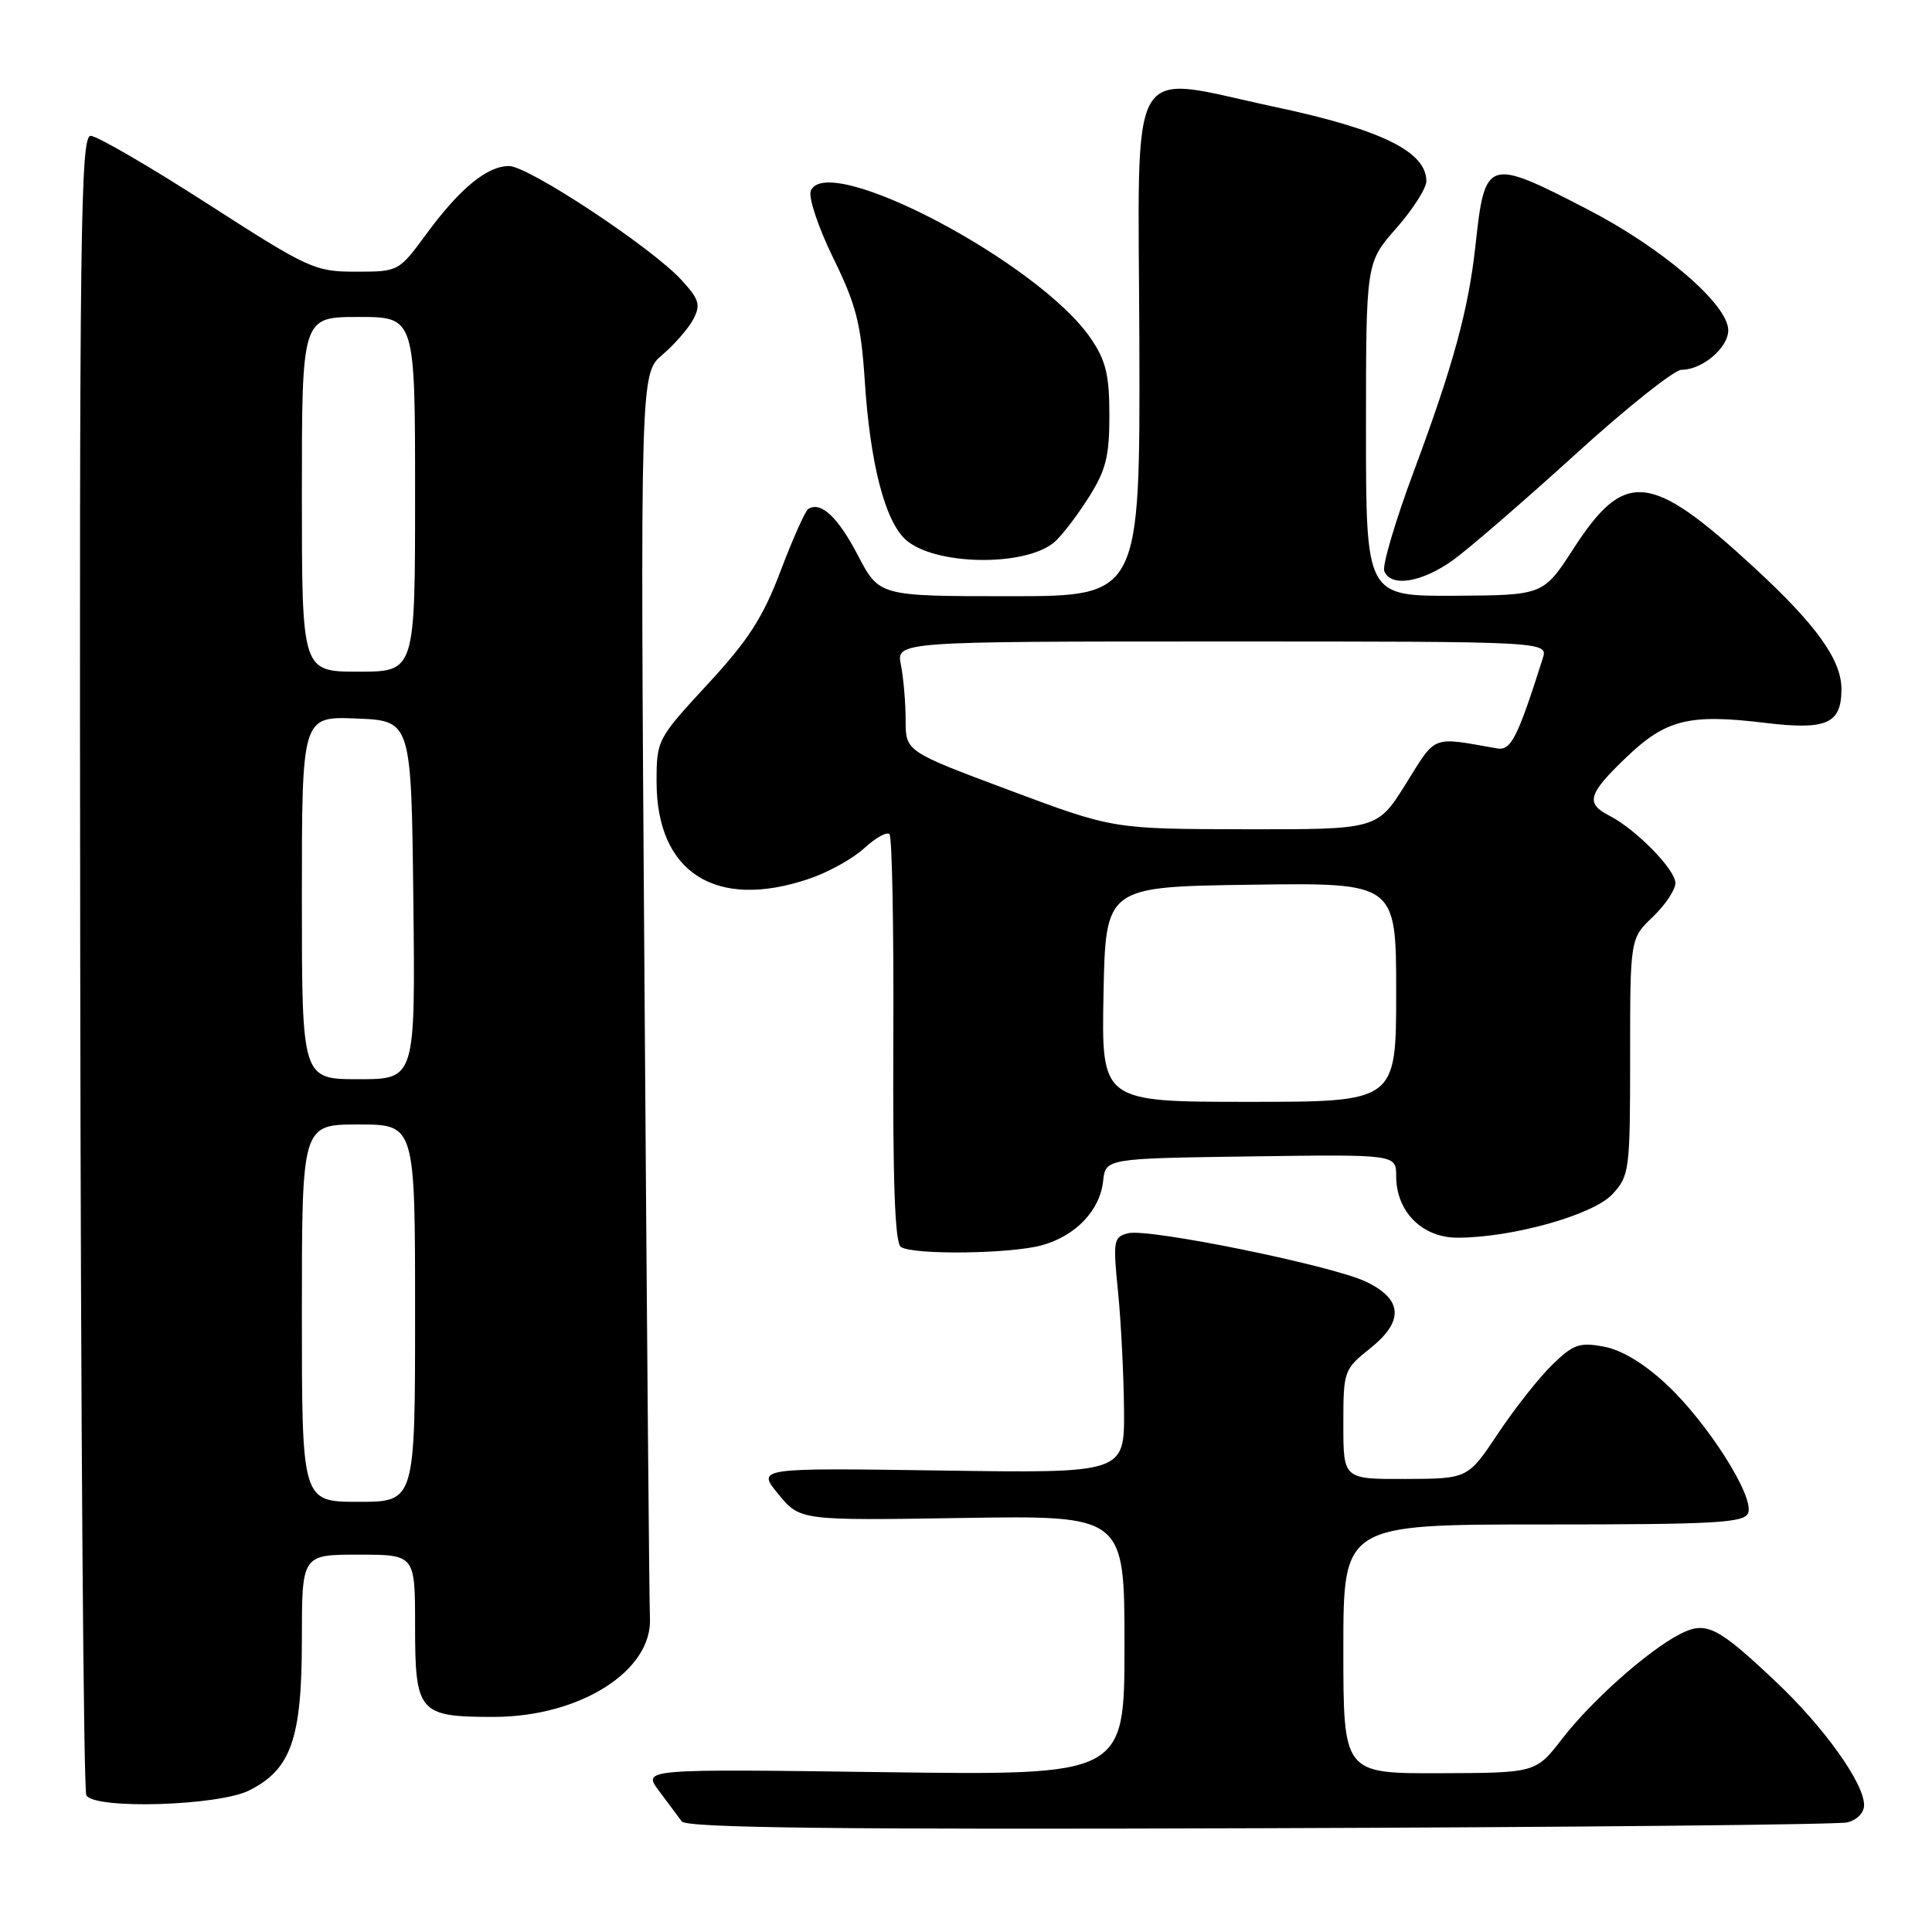 <?xml version="1.0" encoding="UTF-8" standalone="no"?>
<!DOCTYPE svg PUBLIC "-//W3C//DTD SVG 1.1//EN" "http://www.w3.org/Graphics/SVG/1.1/DTD/svg11.dtd" >
<svg xmlns="http://www.w3.org/2000/svg" xmlns:xlink="http://www.w3.org/1999/xlink" version="1.1" viewBox="0 0 256 256">
 <g >
 <path fill="currentColor"
d=" M 244.75 241.48 C 246.05 241.18 247.00 240.21 247.00 239.18 C 247.00 236.29 241.74 228.92 235.40 222.92 C 227.52 215.47 226.06 214.74 222.56 216.55 C 218.30 218.76 210.89 225.36 207.00 230.39 C 203.50 234.92 203.50 234.92 190.75 234.96 C 178.00 235.00 178.00 235.00 178.00 218.50 C 178.00 202.00 178.00 202.00 204.53 202.00 C 227.31 202.00 231.14 201.79 231.64 200.48 C 232.48 198.32 226.31 188.58 220.86 183.48 C 217.90 180.70 214.90 178.88 212.54 178.44 C 209.30 177.83 208.47 178.12 205.68 180.84 C 203.93 182.54 200.70 186.64 198.50 189.94 C 194.50 195.94 194.50 195.94 186.25 195.97 C 178.00 196.00 178.00 196.00 178.00 188.75 C 178.00 181.64 178.07 181.45 181.56 178.66 C 186.06 175.07 185.88 172.16 181.00 169.83 C 176.49 167.68 152.20 162.73 149.49 163.41 C 147.54 163.90 147.46 164.37 148.15 171.22 C 148.55 175.22 148.90 182.26 148.94 186.85 C 149.00 195.21 149.00 195.21 124.63 194.85 C 100.27 194.50 100.27 194.50 103.14 197.99 C 106.02 201.48 106.02 201.48 127.51 201.14 C 149.00 200.80 149.00 200.80 149.00 218.03 C 149.00 235.25 149.00 235.25 117.07 234.82 C 85.14 234.39 85.14 234.39 87.32 237.30 C 88.52 238.90 89.88 240.72 90.34 241.35 C 90.96 242.20 110.83 242.44 166.84 242.25 C 208.45 242.12 243.51 241.77 244.75 241.48 Z  M 33.00 237.25 C 38.57 234.47 40.00 230.39 40.00 217.25 C 40.00 206.00 40.00 206.00 47.50 206.00 C 55.00 206.00 55.00 206.00 55.00 215.38 C 55.00 226.95 55.47 227.50 65.41 227.50 C 76.89 227.49 86.52 221.36 86.12 214.32 C 86.03 212.77 85.71 175.05 85.40 130.50 C 84.83 49.50 84.83 49.50 87.78 47.00 C 89.39 45.63 91.24 43.50 91.88 42.28 C 92.87 40.38 92.64 39.65 90.27 37.07 C 86.27 32.74 70.01 22.00 67.45 22.00 C 64.54 22.00 60.93 24.97 56.49 31.01 C 52.84 35.98 52.81 36.00 47.16 36.00 C 41.72 36.00 40.91 35.63 27.50 27.00 C 19.81 22.05 12.84 18.00 12.01 18.00 C 10.67 18.00 10.51 30.54 10.63 127.40 C 10.70 187.57 11.07 237.30 11.44 237.90 C 12.60 239.78 28.93 239.28 33.00 237.25 Z  M 138.07 165.00 C 142.55 163.75 145.74 160.40 146.17 156.50 C 146.50 153.50 146.50 153.50 165.75 153.23 C 185.00 152.96 185.00 152.96 185.00 155.84 C 185.00 160.55 188.44 164.00 193.13 164.00 C 200.37 164.00 211.11 160.99 213.65 158.24 C 215.91 155.81 216.00 155.09 216.00 140.04 C 216.00 124.37 216.00 124.37 219.00 121.50 C 220.65 119.92 222.00 117.90 222.00 117.01 C 222.00 115.22 216.77 109.89 213.25 108.08 C 210.06 106.45 210.41 105.22 215.46 100.38 C 220.73 95.33 223.80 94.56 233.85 95.78 C 242.06 96.77 244.00 95.91 244.00 91.30 C 244.00 87.43 240.65 82.76 232.39 75.16 C 218.69 62.53 215.30 62.18 208.50 72.69 C 204.50 78.87 204.50 78.87 192.75 78.94 C 181.00 79.00 181.00 79.00 181.00 56.90 C 181.00 34.81 181.00 34.81 185.00 30.26 C 187.20 27.76 189.00 24.95 189.00 24.01 C 189.00 20.09 183.04 17.17 169.00 14.18 C 149.04 9.94 150.84 6.82 150.97 45.25 C 151.07 79.00 151.07 79.00 133.79 79.00 C 116.50 79.00 116.50 79.00 113.67 73.57 C 111.01 68.49 108.78 66.40 107.10 67.44 C 106.70 67.69 105.05 71.38 103.44 75.64 C 101.09 81.84 99.15 84.85 93.75 90.68 C 87.09 97.89 87.00 98.05 87.00 103.59 C 87.00 115.65 94.87 120.65 107.25 116.43 C 109.79 115.57 113.07 113.74 114.54 112.37 C 116.02 111.01 117.51 110.18 117.86 110.53 C 118.21 110.88 118.44 123.17 118.37 137.83 C 118.29 156.63 118.58 164.72 119.37 165.23 C 121.03 166.31 133.93 166.15 138.07 165.00 Z  M 192.60 74.17 C 194.74 72.61 202.03 66.31 208.78 60.17 C 215.54 54.02 221.85 49.00 222.81 49.00 C 225.56 49.00 229.00 46.09 229.00 43.76 C 229.00 40.35 220.28 32.86 210.32 27.72 C 197.08 20.88 196.76 20.98 195.51 32.50 C 194.59 40.97 192.58 48.36 187.41 62.25 C 184.93 68.89 183.14 74.93 183.42 75.66 C 184.27 77.87 188.45 77.18 192.60 74.17 Z  M 139.65 71.89 C 140.58 71.12 142.61 68.50 144.17 66.05 C 146.54 62.33 147.00 60.54 147.00 55.04 C 147.00 49.71 146.54 47.78 144.54 44.85 C 137.74 34.83 109.49 19.96 107.43 25.31 C 107.10 26.17 108.44 30.17 110.41 34.19 C 113.44 40.37 114.09 42.90 114.59 50.50 C 115.30 61.44 117.26 69.02 120.01 71.51 C 123.77 74.91 135.69 75.14 139.65 71.89 Z  M 40.00 174.00 C 40.00 149.00 40.00 149.00 47.50 149.00 C 55.00 149.00 55.00 149.00 55.00 174.00 C 55.00 199.00 55.00 199.00 47.50 199.00 C 40.00 199.00 40.00 199.00 40.00 174.00 Z  M 40.00 118.96 C 40.00 94.91 40.00 94.91 47.25 95.21 C 54.50 95.50 54.50 95.50 54.77 119.25 C 55.04 143.00 55.04 143.00 47.52 143.00 C 40.00 143.00 40.00 143.00 40.00 118.96 Z  M 40.00 65.50 C 40.00 42.00 40.00 42.00 47.50 42.00 C 55.00 42.00 55.00 42.00 55.00 65.50 C 55.00 89.00 55.00 89.00 47.50 89.00 C 40.00 89.00 40.00 89.00 40.00 65.50 Z  M 146.22 131.75 C 146.50 117.50 146.50 117.50 165.75 117.23 C 185.00 116.96 185.00 116.96 185.00 131.48 C 185.00 146.00 185.00 146.00 165.47 146.00 C 145.95 146.00 145.95 146.00 146.22 131.75 Z  M 133.75 104.71 C 120.00 99.57 120.00 99.57 120.00 95.41 C 120.00 93.12 119.72 89.84 119.38 88.12 C 118.75 85.00 118.75 85.00 161.94 85.00 C 205.13 85.00 205.13 85.00 204.42 87.25 C 201.08 97.78 200.21 99.49 198.38 99.17 C 189.57 97.62 190.37 97.31 186.29 103.85 C 182.50 109.91 182.50 109.91 165.00 109.88 C 147.50 109.85 147.50 109.85 133.75 104.71 Z "/>
</g>
</svg>